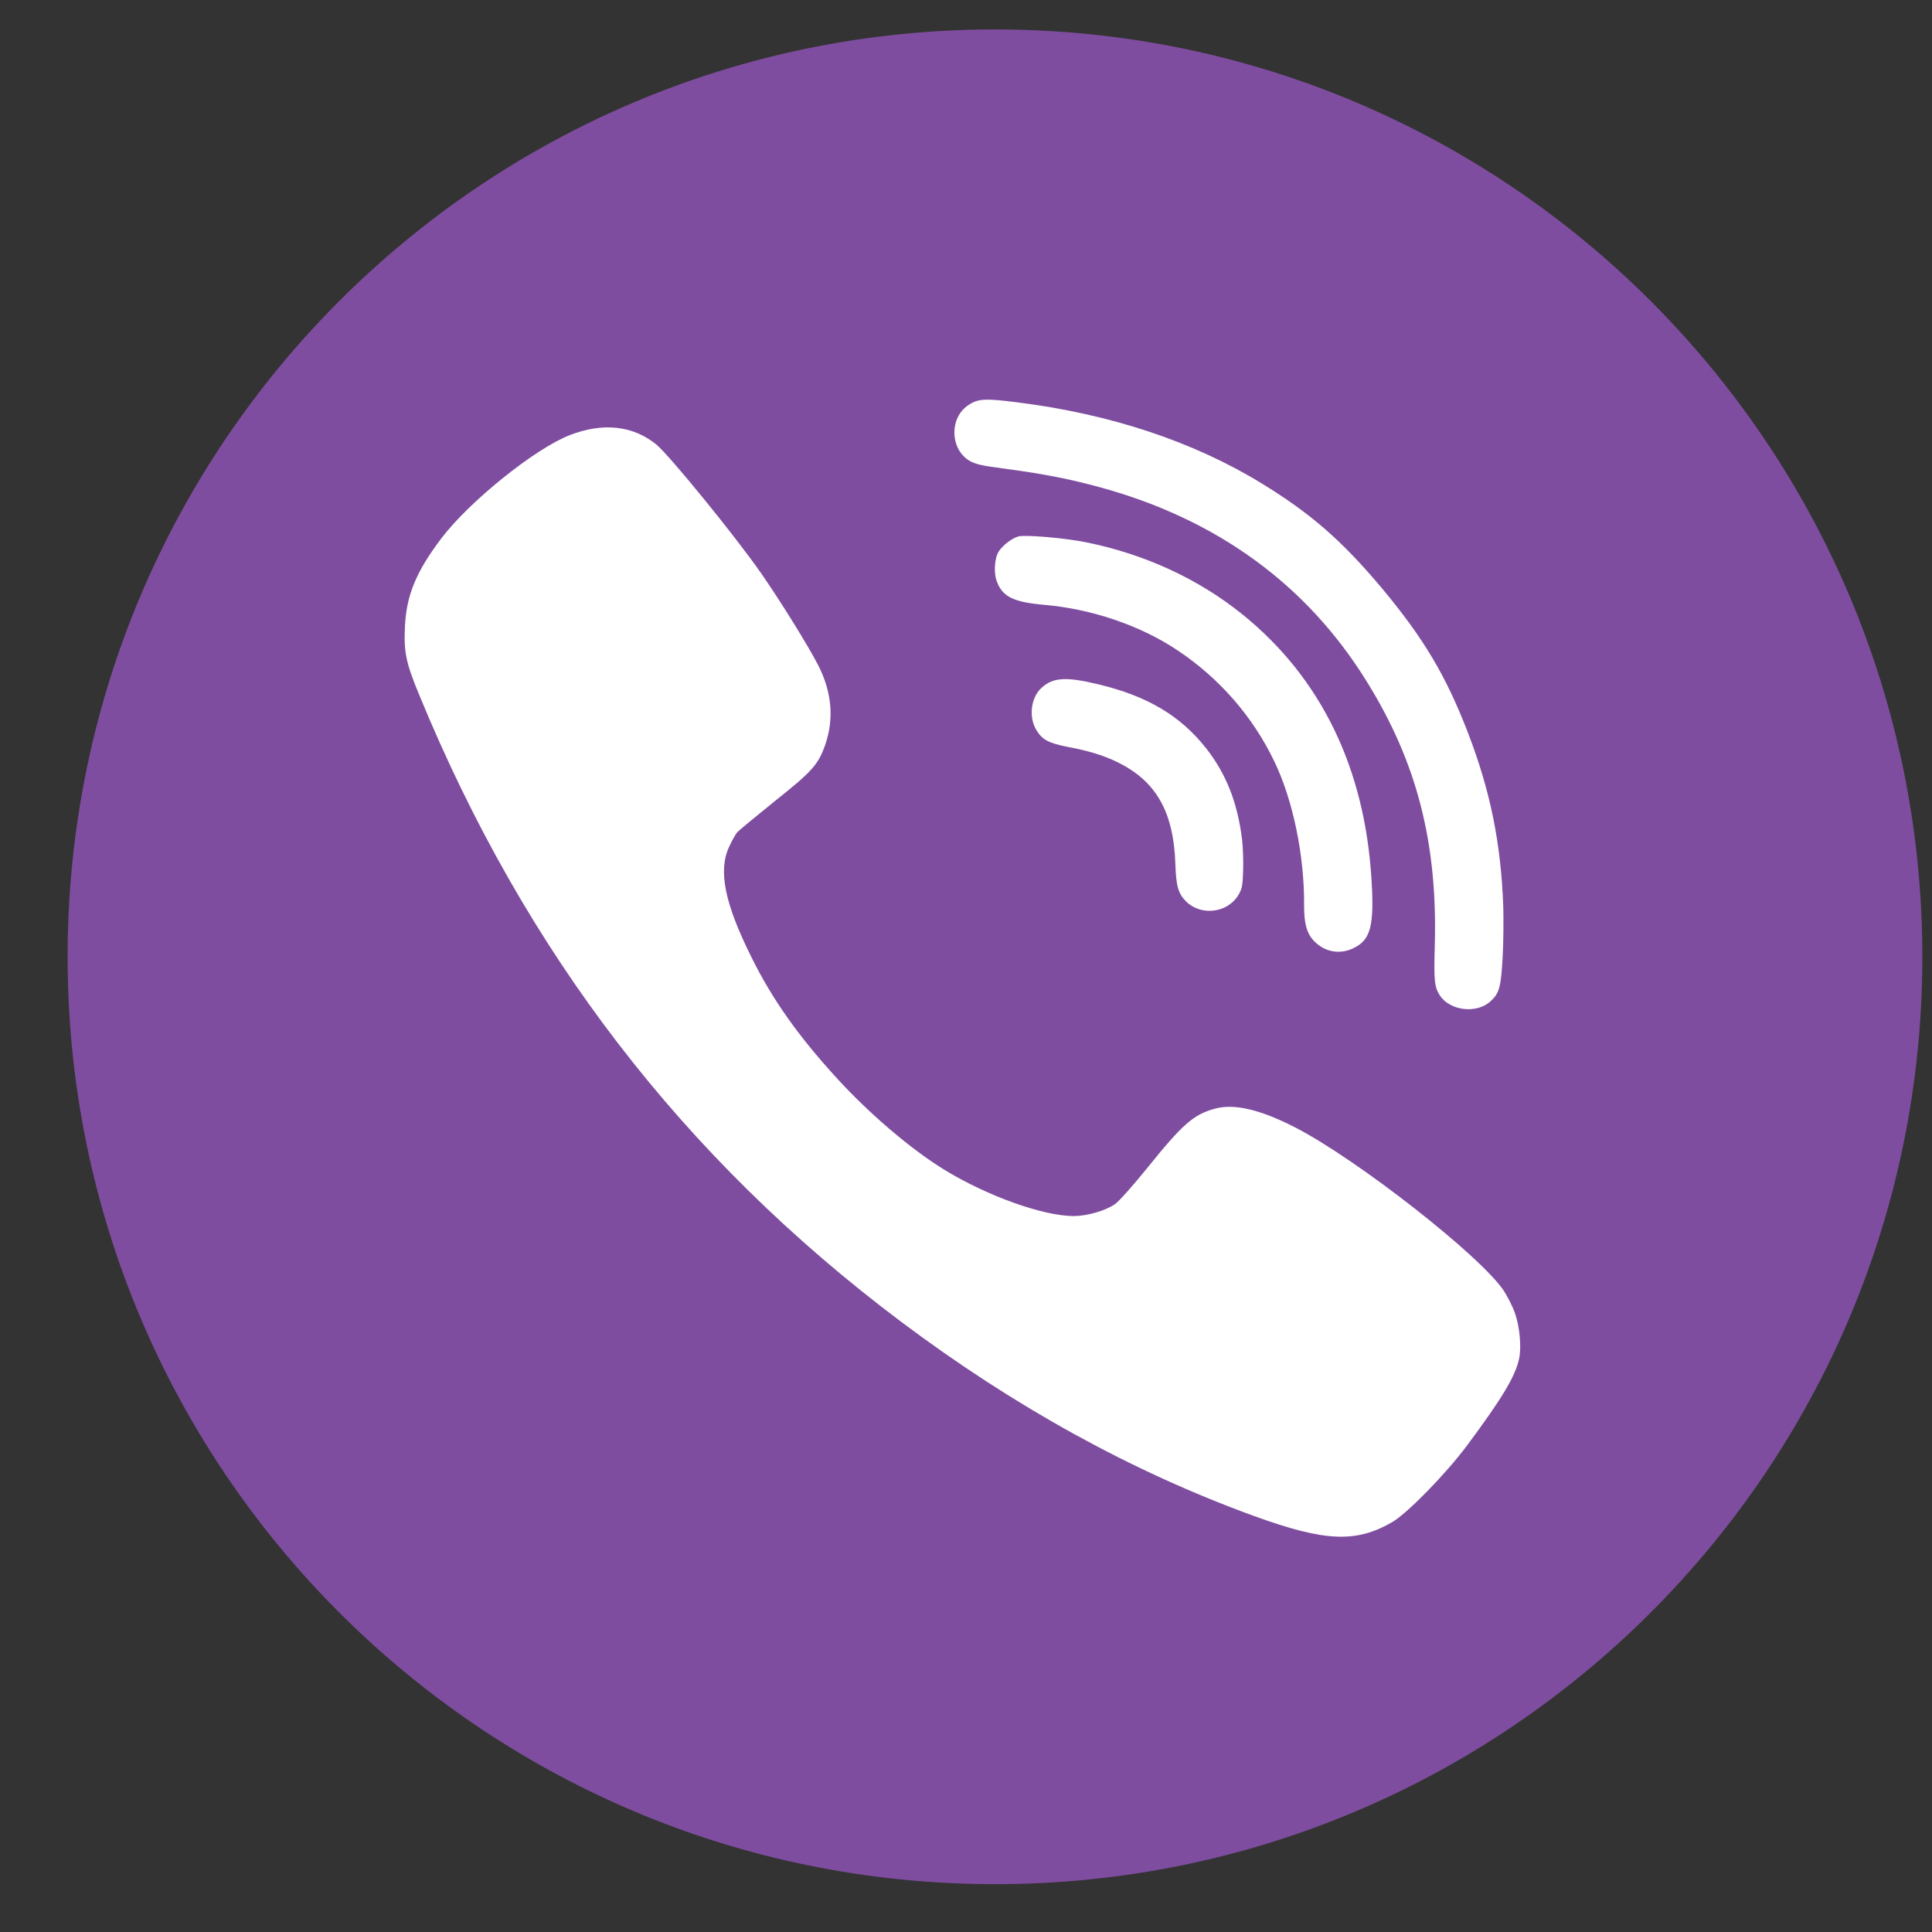<svg width="25" height="25" viewBox="0 0 25 25" fill="none" xmlns="http://www.w3.org/2000/svg">
<rect x="0" y="0" width="25" height="25" fill="#333333" stroke="none"/>
<g id="Viber">
<g id="Viber_2">
<path id="Oval" d="M12.875 0.381C19.502 0.381 24.875 5.753 24.875 12.381C24.875 19.008 19.502 24.381 12.875 24.381C6.248 24.381 0.875 19.008 0.875 12.381C0.875 5.753 6.248 0.381 12.875 0.381Z" fill="#7F4DA0"/>
<path id="Path" d="M16.072 10.86C16.013 10.386 15.867 10.014 15.608 9.684C15.273 9.259 14.843 9.005 14.207 8.854C13.793 8.754 13.625 8.765 13.476 8.902C13.336 9.03 13.309 9.288 13.415 9.454C13.49 9.575 13.577 9.618 13.818 9.665C14.138 9.724 14.36 9.801 14.561 9.916C14.989 10.163 15.188 10.55 15.209 11.175C15.219 11.469 15.245 11.559 15.347 11.664C15.538 11.854 15.876 11.817 16.02 11.589C16.072 11.503 16.08 11.466 16.086 11.266C16.09 11.143 16.084 10.959 16.072 10.86Z" fill="white"/>
<path id="Path_2" d="M17.748 11.395C17.663 9.942 17.095 8.773 16.078 7.951C15.505 7.489 14.813 7.171 14.053 7.017C13.775 6.961 13.263 6.917 13.176 6.942C13.093 6.966 12.975 7.056 12.923 7.137C12.868 7.225 12.855 7.421 12.903 7.535C12.979 7.725 13.12 7.792 13.517 7.827C14.128 7.88 14.758 8.095 15.234 8.413C15.778 8.775 16.21 9.27 16.489 9.851C16.731 10.351 16.88 11.071 16.875 11.716C16.874 11.949 16.91 12.081 17.004 12.177C17.146 12.325 17.352 12.358 17.534 12.259C17.736 12.153 17.783 11.967 17.748 11.395Z" fill="white"/>
<path id="Path_3" d="M19.602 16.989C19.574 16.906 19.507 16.778 19.46 16.704C19.162 16.253 17.558 14.999 16.758 14.588C16.301 14.354 15.962 14.275 15.711 14.349C15.441 14.425 15.299 14.55 14.846 15.113C14.664 15.338 14.477 15.549 14.427 15.582C14.304 15.668 14.062 15.736 13.892 15.736C13.496 15.734 12.779 15.478 12.227 15.141C11.798 14.88 11.249 14.413 10.827 13.95C10.33 13.407 9.991 12.928 9.724 12.387C9.378 11.692 9.29 11.268 9.435 10.957C9.47 10.879 9.518 10.796 9.539 10.77C9.56 10.746 9.783 10.563 10.029 10.364C10.512 9.98 10.591 9.892 10.681 9.629C10.794 9.294 10.763 8.953 10.588 8.609C10.453 8.348 10.1 7.779 9.844 7.411C9.506 6.927 8.663 5.893 8.494 5.753C8.191 5.506 7.803 5.464 7.374 5.63C6.922 5.805 6.074 6.488 5.712 6.965C5.385 7.397 5.259 7.703 5.24 8.106C5.224 8.438 5.252 8.576 5.428 9C6.799 12.33 8.845 14.989 11.656 17.1C13.125 18.203 14.648 19.043 16.227 19.617C17.148 19.951 17.549 19.968 18.02 19.693C18.219 19.574 18.712 19.069 18.986 18.701C19.441 18.089 19.609 17.807 19.657 17.582C19.69 17.428 19.664 17.16 19.602 16.989Z" fill="white"/>
<path id="Path_4" d="M19.452 11.728C19.422 10.906 19.284 10.232 18.995 9.481C18.71 8.742 18.422 8.259 17.878 7.607C17.363 6.995 16.963 6.646 16.329 6.257C15.445 5.715 14.368 5.357 13.162 5.206C12.75 5.154 12.657 5.157 12.531 5.242C12.287 5.401 12.29 5.799 12.535 5.956C12.616 6.006 12.688 6.024 13.018 6.067C13.523 6.135 13.848 6.2 14.233 6.305C15.745 6.718 16.907 7.562 17.684 8.816C18.334 9.861 18.604 10.906 18.566 12.241C18.553 12.692 18.562 12.772 18.631 12.88C18.763 13.082 19.112 13.122 19.29 12.954C19.401 12.852 19.422 12.775 19.444 12.389C19.455 12.188 19.457 11.89 19.452 11.728Z" fill="white"/>
</g>
</g>
</svg>
